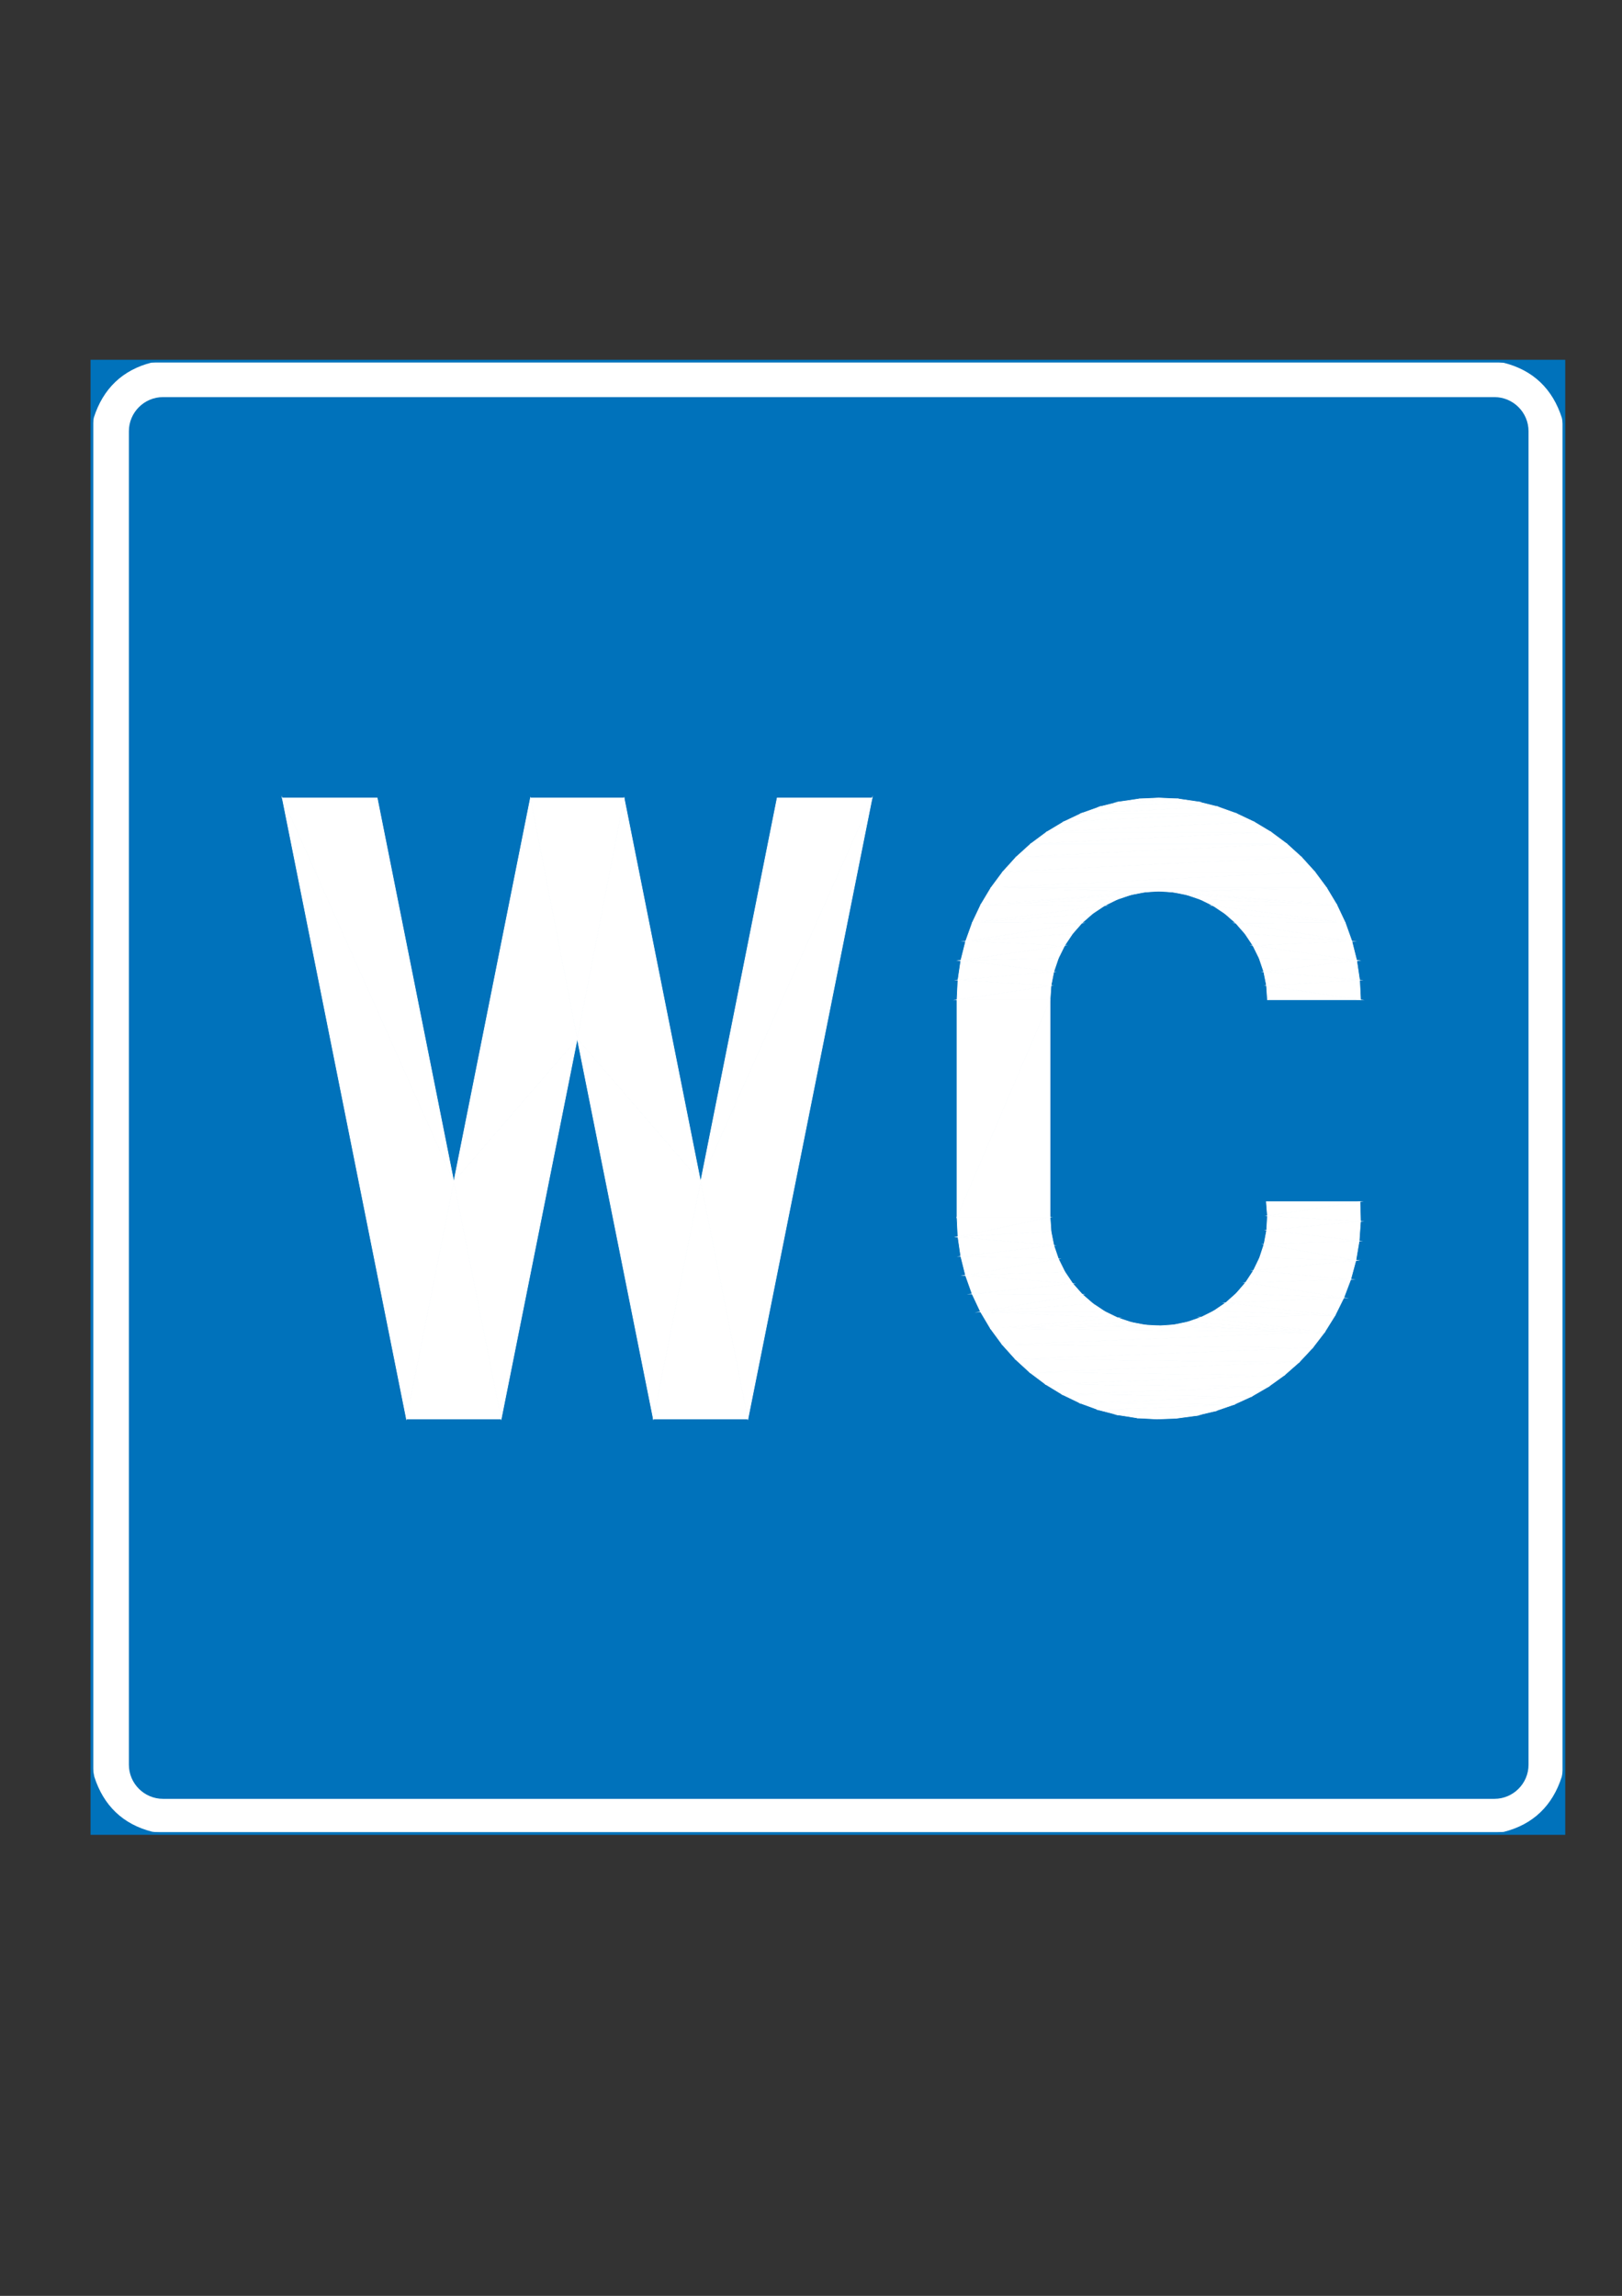 <?xml version="1.0" encoding="utf-8"?>
<!-- Generator: Adobe Illustrator 15.1.0, SVG Export Plug-In . SVG Version: 6.00 Build 0)  -->
<!DOCTYPE svg PUBLIC "-//W3C//DTD SVG 1.1//EN" "http://www.w3.org/Graphics/SVG/1.1/DTD/svg11.dtd">
<svg version="1.1" id="Layer_1" xmlns="http://www.w3.org/2000/svg" xmlns:xlink="http://www.w3.org/1999/xlink" x="0px" y="0px"
	 width="595px" height="842px" viewBox="0 0 595 842" enable-background="new 0 0 595 842" xml:space="preserve">
<rect x="0" y="0" width="595" height="842" fill="#333333" stroke="none"/>
<rect x="33.719" y="132.45" fill-rule="evenodd" clip-rule="evenodd" fill="#FFFFFF" width="539.966" height="539.967"/>
<rect x="33.719" y="132.45" fill="none" stroke="#0072BB" stroke-width="1.001" stroke-miterlimit="22.926" width="539.966" height="539.967"/>
<path fill-rule="evenodd" clip-rule="evenodd" fill="#0072BB" d="M33.619,132.336l27.186,0.04l-5.173,0.585
	c-10.686,2.704-17.834,9.594-21.205,20.186l-0.808,4.291V132.336"/>
<path fill-rule="evenodd" clip-rule="evenodd" fill="#0072BB" d="M573.744,132.454l-27.068-0.078l5.057,0.703
	c10.685,2.704,17.833,9.594,21.205,20.186l0.807,4.291V132.454"/>
<path fill-rule="evenodd" clip-rule="evenodd" fill="#0072BB" d="M573.704,672.441l-27.188-0.04l5.175-0.585
	c10.686-2.704,17.834-9.594,21.205-20.186l0.808-4.292V672.441"/>
<path fill-rule="evenodd" clip-rule="evenodd" fill="#0072BB" d="M33.782,672.391l27.187,0.019l-5.174-0.644
	c-10.686-2.702-17.833-9.593-21.205-20.185l-0.808-4.292V672.391"/>
<path fill-rule="evenodd" clip-rule="evenodd" fill="#0072BB" d="M59.803,145.635H548.19c6.887,0,12.521,5.63,12.521,12.511v489.059
	c0,6.881-5.635,12.511-12.521,12.511H59.803c-6.888,0-12.523-5.63-12.523-12.511V158.146
	C47.28,151.265,52.915,145.635,59.803,145.635"/>
<polygon fill-rule="evenodd" clip-rule="evenodd" fill="#FFFFFF" points="417.109,519.996 424.314,520.422 431.525,520.144 "/>
<polygon fill="none" stroke="#FFFFFF" stroke-width="0.215" stroke-miterlimit="22.926" points="417.109,519.996 424.314,520.422 
	431.525,520.144 "/>
<polygon fill-rule="evenodd" clip-rule="evenodd" fill="#FFFFFF" points="438.676,519.165 417.109,519.996 431.525,520.144 "/>
<polygon fill="none" stroke="#FFFFFF" stroke-width="0.215" stroke-miterlimit="22.926" points="438.676,519.165 417.109,519.996 
	431.525,520.144 "/>
<polygon fill-rule="evenodd" clip-rule="evenodd" fill="#FFFFFF" points="409.98,518.871 417.109,519.996 438.676,519.165 "/>
<polygon fill="none" stroke="#FFFFFF" stroke-width="0.215" stroke-miterlimit="22.926" points="409.98,518.871 417.109,519.996 
	438.676,519.165 "/>
<polygon fill-rule="evenodd" clip-rule="evenodd" fill="#FFFFFF" points="445.697,517.495 409.98,518.871 438.676,519.165 "/>
<polygon fill="none" stroke="#FFFFFF" stroke-width="0.215" stroke-miterlimit="22.926" points="445.697,517.495 409.98,518.871 
	438.676,519.165 "/>
<polygon fill-rule="evenodd" clip-rule="evenodd" fill="#FFFFFF" points="402.995,517.056 409.98,518.871 445.697,517.495 "/>
<polygon fill="none" stroke="#FFFFFF" stroke-width="0.215" stroke-miterlimit="22.926" points="402.995,517.056 409.98,518.871 
	445.697,517.495 "/>
<polygon fill-rule="evenodd" clip-rule="evenodd" fill="#FFFFFF" points="452.522,515.149 402.995,517.056 445.697,517.495 "/>
<polygon fill="none" stroke="#FFFFFF" stroke-width="0.215" stroke-miterlimit="22.926" points="452.522,515.149 402.995,517.056 
	445.697,517.495 "/>
<polygon fill-rule="evenodd" clip-rule="evenodd" fill="#FFFFFF" points="396.219,514.571 402.995,517.056 452.522,515.149 "/>
<polygon fill="none" stroke="#FFFFFF" stroke-width="0.215" stroke-miterlimit="22.926" points="396.219,514.571 402.995,517.056 
	452.522,515.149 "/>
<polygon fill-rule="evenodd" clip-rule="evenodd" fill="#FFFFFF" points="459.087,512.149 396.219,514.571 452.522,515.149 "/>
<polygon fill="none" stroke="#FFFFFF" stroke-width="0.215" stroke-miterlimit="22.926" points="459.087,512.149 396.219,514.571 
	452.522,515.149 "/>
<polygon fill-rule="evenodd" clip-rule="evenodd" fill="#FFFFFF" points="389.718,511.438 396.219,514.571 459.087,512.149 "/>
<polygon fill="none" stroke="#FFFFFF" stroke-width="0.215" stroke-miterlimit="22.926" points="389.718,511.438 396.219,514.571 
	459.087,512.149 "/>
<polygon fill-rule="evenodd" clip-rule="evenodd" fill="#FFFFFF" points="465.327,508.525 389.718,511.438 459.087,512.149 "/>
<polygon fill="none" stroke="#FFFFFF" stroke-width="0.215" stroke-miterlimit="22.926" points="465.327,508.525 389.718,511.438 
	459.087,512.149 "/>
<polygon fill-rule="evenodd" clip-rule="evenodd" fill="#FFFFFF" points="383.552,507.685 389.718,511.438 465.327,508.525 "/>
<polygon fill="none" stroke="#FFFFFF" stroke-width="0.215" stroke-miterlimit="22.926" points="383.552,507.685 389.718,511.438 
	465.327,508.525 "/>
<polygon fill-rule="evenodd" clip-rule="evenodd" fill="#FFFFFF" points="471.186,504.31 383.552,507.685 465.327,508.525 "/>
<polygon fill="none" stroke="#FFFFFF" stroke-width="0.215" stroke-miterlimit="22.926" points="471.186,504.31 383.552,507.685 
	465.327,508.525 "/>
<polygon fill-rule="evenodd" clip-rule="evenodd" fill="#FFFFFF" points="377.782,503.35 383.552,507.685 471.186,504.31 "/>
<polygon fill="none" stroke="#FFFFFF" stroke-width="0.215" stroke-miterlimit="22.926" points="377.782,503.35 383.552,507.685 
	471.186,504.31 "/>
<polygon fill-rule="evenodd" clip-rule="evenodd" fill="#FFFFFF" points="476.606,499.544 377.782,503.35 471.186,504.31 "/>
<polygon fill="none" stroke="#FFFFFF" stroke-width="0.215" stroke-miterlimit="22.926" points="476.606,499.544 377.782,503.35 
	471.186,504.31 "/>
<polygon fill-rule="evenodd" clip-rule="evenodd" fill="#FFFFFF" points="372.461,498.474 377.782,503.35 476.606,499.544 "/>
<polygon fill="none" stroke="#FFFFFF" stroke-width="0.215" stroke-miterlimit="22.926" points="372.461,498.474 377.782,503.35 
	476.606,499.544 "/>
<polygon fill-rule="evenodd" clip-rule="evenodd" fill="#FFFFFF" points="481.536,494.273 372.461,498.474 476.606,499.544 "/>
<polygon fill="none" stroke="#FFFFFF" stroke-width="0.215" stroke-miterlimit="22.926" points="481.536,494.273 372.461,498.474 
	476.606,499.544 "/>
<polygon fill-rule="evenodd" clip-rule="evenodd" fill="#FFFFFF" points="367.64,493.104 372.461,498.474 481.536,494.273 "/>
<polygon fill="none" stroke="#FFFFFF" stroke-width="0.215" stroke-miterlimit="22.926" points="367.64,493.104 372.461,498.474 
	481.536,494.273 "/>
<polygon fill-rule="evenodd" clip-rule="evenodd" fill="#FFFFFF" points="485.929,488.547 367.64,493.104 481.536,494.273 "/>
<polygon fill="none" stroke="#FFFFFF" stroke-width="0.215" stroke-miterlimit="22.926" points="485.929,488.547 367.64,493.104 
	481.536,494.273 "/>
<polygon fill-rule="evenodd" clip-rule="evenodd" fill="#FFFFFF" points="363.365,487.289 367.64,493.104 485.929,488.547 "/>
<polygon fill="none" stroke="#FFFFFF" stroke-width="0.215" stroke-miterlimit="22.926" points="363.365,487.289 367.64,493.104 
	485.929,488.547 "/>
<polygon fill-rule="evenodd" clip-rule="evenodd" fill="#FFFFFF" points="425.313,486.259 363.365,487.289 485.929,488.547 "/>
<polygon fill="none" stroke="#FFFFFF" stroke-width="0.215" stroke-miterlimit="22.926" points="425.313,486.259 363.365,487.289 
	485.929,488.547 "/>
<polygon fill-rule="evenodd" clip-rule="evenodd" fill="#FFFFFF" points="420.087,485.947 363.365,487.289 425.313,486.259 "/>
<polygon fill="none" stroke="#FFFFFF" stroke-width="0.215" stroke-miterlimit="22.926" points="420.087,485.947 363.365,487.289 
	425.313,486.259 "/>
<polygon fill-rule="evenodd" clip-rule="evenodd" fill="#FFFFFF" points="430.532,485.884 425.313,486.259 485.929,488.547 "/>
<polygon fill="none" stroke="#FFFFFF" stroke-width="0.215" stroke-miterlimit="22.926" points="430.532,485.884 425.313,486.259 
	485.929,488.547 "/>
<polygon fill-rule="evenodd" clip-rule="evenodd" fill="#FFFFFF" points="414.949,484.952 363.365,487.289 420.087,485.947 "/>
<polygon fill="none" stroke="#FFFFFF" stroke-width="0.215" stroke-miterlimit="22.926" points="414.949,484.952 363.365,487.289 
	420.087,485.947 "/>
<polygon fill-rule="evenodd" clip-rule="evenodd" fill="#FFFFFF" points="435.658,484.829 430.532,485.884 485.929,488.547 "/>
<polygon fill="none" stroke="#FFFFFF" stroke-width="0.215" stroke-miterlimit="22.926" points="435.658,484.829 430.532,485.884 
	485.929,488.547 "/>
<polygon fill-rule="evenodd" clip-rule="evenodd" fill="#FFFFFF" points="409.985,483.294 363.365,487.289 414.949,484.952 "/>
<polygon fill="none" stroke="#FFFFFF" stroke-width="0.215" stroke-miterlimit="22.926" points="409.985,483.294 363.365,487.289 
	414.949,484.952 "/>
<polygon fill-rule="evenodd" clip-rule="evenodd" fill="#FFFFFF" points="440.602,483.111 435.658,484.829 485.929,488.547 "/>
<polygon fill="none" stroke="#FFFFFF" stroke-width="0.215" stroke-miterlimit="22.926" points="440.602,483.111 435.658,484.829 
	485.929,488.547 "/>
<polygon fill-rule="evenodd" clip-rule="evenodd" fill="#FFFFFF" points="489.744,482.421 440.602,483.111 485.929,488.547 "/>
<polygon fill="none" stroke="#FFFFFF" stroke-width="0.215" stroke-miterlimit="22.926" points="489.744,482.421 440.602,483.111 
	485.929,488.547 "/>
<polygon fill-rule="evenodd" clip-rule="evenodd" fill="#FFFFFF" points="359.677,481.086 363.365,487.289 409.985,483.294 "/>
<polygon fill="none" stroke="#FFFFFF" stroke-width="0.215" stroke-miterlimit="22.926" points="359.677,481.086 363.365,487.289 
	409.985,483.294 "/>
<polygon fill-rule="evenodd" clip-rule="evenodd" fill="#FFFFFF" points="405.281,480.999 359.677,481.086 409.985,483.294 "/>
<polygon fill="none" stroke="#FFFFFF" stroke-width="0.215" stroke-miterlimit="22.926" points="405.281,480.999 359.677,481.086 
	409.985,483.294 "/>
<polygon fill-rule="evenodd" clip-rule="evenodd" fill="#FFFFFF" points="445.278,480.76 440.602,483.111 489.744,482.421 "/>
<polygon fill="none" stroke="#FFFFFF" stroke-width="0.215" stroke-miterlimit="22.926" points="445.278,480.76 440.602,483.111 
	489.744,482.421 "/>
<polygon fill-rule="evenodd" clip-rule="evenodd" fill="#FFFFFF" points="400.919,478.107 359.677,481.086 405.281,480.999 "/>
<polygon fill="none" stroke="#FFFFFF" stroke-width="0.215" stroke-miterlimit="22.926" points="400.919,478.107 359.677,481.086 
	405.281,480.999 "/>
<polygon fill-rule="evenodd" clip-rule="evenodd" fill="#FFFFFF" points="449.606,477.816 445.278,480.76 489.744,482.421 "/>
<polygon fill="none" stroke="#FFFFFF" stroke-width="0.215" stroke-miterlimit="22.926" points="449.606,477.816 445.278,480.76 
	489.744,482.421 "/>
<polygon fill-rule="evenodd" clip-rule="evenodd" fill="#FFFFFF" points="492.945,475.952 449.606,477.816 489.744,482.421 "/>
<polygon fill="none" stroke="#FFFFFF" stroke-width="0.215" stroke-miterlimit="22.926" points="492.945,475.952 449.606,477.816 
	489.744,482.421 "/>
<polygon fill-rule="evenodd" clip-rule="evenodd" fill="#FFFFFF" points="396.973,474.669 359.677,481.086 400.919,478.107 "/>
<polygon fill="none" stroke="#FFFFFF" stroke-width="0.215" stroke-miterlimit="22.926" points="396.973,474.669 359.677,481.086 
	400.919,478.107 "/>
<polygon fill-rule="evenodd" clip-rule="evenodd" fill="#FFFFFF" points="356.61,474.553 359.677,481.086 396.973,474.669 "/>
<polygon fill="none" stroke="#FFFFFF" stroke-width="0.215" stroke-miterlimit="22.926" points="356.61,474.553 359.677,481.086 
	396.973,474.669 "/>
<polygon fill-rule="evenodd" clip-rule="evenodd" fill="#FFFFFF" points="453.51,474.331 449.606,477.816 492.945,475.952 "/>
<polygon fill="none" stroke="#FFFFFF" stroke-width="0.215" stroke-miterlimit="22.926" points="453.51,474.331 449.606,477.816 
	492.945,475.952 "/>
<polygon fill-rule="evenodd" clip-rule="evenodd" fill="#FFFFFF" points="393.511,470.744 356.61,474.553 396.973,474.669 "/>
<polygon fill="none" stroke="#FFFFFF" stroke-width="0.215" stroke-miterlimit="22.926" points="393.511,470.744 356.61,474.553 
	396.973,474.669 "/>
<polygon fill-rule="evenodd" clip-rule="evenodd" fill="#FFFFFF" points="456.925,470.365 453.51,474.331 492.945,475.952 "/>
<polygon fill="none" stroke="#FFFFFF" stroke-width="0.215" stroke-miterlimit="22.926" points="456.925,470.365 453.51,474.331 
	492.945,475.952 "/>
<polygon fill-rule="evenodd" clip-rule="evenodd" fill="#FFFFFF" points="495.5,469.203 456.925,470.365 492.945,475.952 "/>
<polygon fill="none" stroke="#FFFFFF" stroke-width="0.215" stroke-miterlimit="22.926" points="495.5,469.203 456.925,470.365 
	492.945,475.952 "/>
<polygon fill-rule="evenodd" clip-rule="evenodd" fill="#FFFFFF" points="354.194,467.752 356.61,474.553 393.511,470.744 "/>
<polygon fill="none" stroke="#FFFFFF" stroke-width="0.215" stroke-miterlimit="22.926" points="354.194,467.752 356.61,474.553 
	393.511,470.744 "/>
<polygon fill-rule="evenodd" clip-rule="evenodd" fill="#FFFFFF" points="390.593,466.398 354.194,467.752 393.511,470.744 "/>
<polygon fill="none" stroke="#FFFFFF" stroke-width="0.215" stroke-miterlimit="22.926" points="390.593,466.398 354.194,467.752 
	393.511,470.744 "/>
<polygon fill-rule="evenodd" clip-rule="evenodd" fill="#FFFFFF" points="459.79,465.985 456.925,470.365 495.5,469.203 "/>
<polygon fill="none" stroke="#FFFFFF" stroke-width="0.215" stroke-miterlimit="22.926" points="459.79,465.985 456.925,470.365 
	495.5,469.203 "/>
<polygon fill-rule="evenodd" clip-rule="evenodd" fill="#FFFFFF" points="497.386,462.236 459.79,465.985 495.5,469.203 "/>
<polygon fill="none" stroke="#FFFFFF" stroke-width="0.215" stroke-miterlimit="22.926" points="497.386,462.236 459.79,465.985 
	495.5,469.203 "/>
<polygon fill-rule="evenodd" clip-rule="evenodd" fill="#FFFFFF" points="388.27,461.708 354.194,467.752 390.593,466.398 "/>
<polygon fill="none" stroke="#FFFFFF" stroke-width="0.215" stroke-miterlimit="22.926" points="388.27,461.708 354.194,467.752 
	390.593,466.398 "/>
<polygon fill-rule="evenodd" clip-rule="evenodd" fill="#FFFFFF" points="462.057,461.268 459.79,465.985 497.386,462.236 "/>
<polygon fill="none" stroke="#FFFFFF" stroke-width="0.215" stroke-miterlimit="22.926" points="462.057,461.268 459.79,465.985 
	497.386,462.236 "/>
<polygon fill-rule="evenodd" clip-rule="evenodd" fill="#FFFFFF" points="352.451,460.748 354.194,467.752 388.27,461.708 "/>
<polygon fill="none" stroke="#FFFFFF" stroke-width="0.215" stroke-miterlimit="22.926" points="352.451,460.748 354.194,467.752 
	388.27,461.708 "/>
<polygon fill-rule="evenodd" clip-rule="evenodd" fill="#FFFFFF" points="386.582,456.755 352.451,460.748 388.27,461.708 "/>
<polygon fill="none" stroke="#FFFFFF" stroke-width="0.215" stroke-miterlimit="22.926" points="386.582,456.755 352.451,460.748 
	388.27,461.708 "/>
<polygon fill-rule="evenodd" clip-rule="evenodd" fill="#FFFFFF" points="463.688,456.294 462.057,461.268 497.386,462.236 "/>
<polygon fill="none" stroke="#FFFFFF" stroke-width="0.215" stroke-miterlimit="22.926" points="463.688,456.294 462.057,461.268 
	497.386,462.236 "/>
<polygon fill-rule="evenodd" clip-rule="evenodd" fill="#FFFFFF" points="498.585,455.119 463.688,456.294 497.386,462.236 "/>
<polygon fill="none" stroke="#FFFFFF" stroke-width="0.215" stroke-miterlimit="22.926" points="498.585,455.119 463.688,456.294 
	497.386,462.236 "/>
<polygon fill-rule="evenodd" clip-rule="evenodd" fill="#FFFFFF" points="351.399,453.608 352.451,460.748 386.582,456.755 "/>
<polygon fill="none" stroke="#FFFFFF" stroke-width="0.215" stroke-miterlimit="22.926" points="351.399,453.608 352.451,460.748 
	386.582,456.755 "/>
<polygon fill-rule="evenodd" clip-rule="evenodd" fill="#FFFFFF" points="385.557,451.622 351.399,453.608 386.582,456.755 "/>
<polygon fill="none" stroke="#FFFFFF" stroke-width="0.215" stroke-miterlimit="22.926" points="385.557,451.622 351.399,453.608 
	386.582,456.755 "/>
<polygon fill-rule="evenodd" clip-rule="evenodd" fill="#FFFFFF" points="464.65,451.149 463.688,456.294 498.585,455.119 "/>
<polygon fill="none" stroke="#FFFFFF" stroke-width="0.215" stroke-miterlimit="22.926" points="464.65,451.149 463.688,456.294 
	498.585,455.119 "/>
<polygon fill-rule="evenodd" clip-rule="evenodd" fill="#FFFFFF" points="499.084,447.92 464.65,451.149 498.585,455.119 "/>
<polygon fill="none" stroke="#FFFFFF" stroke-width="0.215" stroke-miterlimit="22.926" points="499.084,447.92 464.65,451.149 
	498.585,455.119 "/>
<polygon fill-rule="evenodd" clip-rule="evenodd" fill="#FFFFFF" points="385.213,446.399 351.399,453.608 385.557,451.622 "/>
<polygon fill="none" stroke="#FFFFFF" stroke-width="0.215" stroke-miterlimit="22.926" points="385.213,446.399 351.399,453.608 
	385.557,451.622 "/>
<polygon fill-rule="evenodd" clip-rule="evenodd" fill="#FFFFFF" points="351.047,446.399 351.399,453.608 385.213,446.399 "/>
<polygon fill="none" stroke="#FFFFFF" stroke-width="0.215" stroke-miterlimit="22.926" points="351.047,446.399 351.399,453.608 
	385.213,446.399 "/>
<polygon fill-rule="evenodd" clip-rule="evenodd" fill="#FFFFFF" points="464.931,445.923 464.65,451.149 499.084,447.92 "/>
<polygon fill="none" stroke="#FFFFFF" stroke-width="0.215" stroke-miterlimit="22.926" points="464.931,445.923 464.65,451.149 
	499.084,447.92 "/>
<polygon fill-rule="evenodd" clip-rule="evenodd" fill="#FFFFFF" points="464.931,445.923 498.88,440.705 464.525,440.705 "/>
<polygon fill="none" stroke="#FFFFFF" stroke-width="0.215" stroke-miterlimit="22.926" points="464.931,445.923 498.88,440.705 
	464.525,440.705 "/>
<polygon fill-rule="evenodd" clip-rule="evenodd" fill="#FFFFFF" points="498.88,440.705 464.931,445.923 499.084,447.92 "/>
<polygon fill="none" stroke="#FFFFFF" stroke-width="0.215" stroke-miterlimit="22.926" points="498.88,440.705 464.931,445.923 
	499.084,447.92 "/>
<polygon fill-rule="evenodd" clip-rule="evenodd" fill="#FFFFFF" points="385.213,366.68 351.047,446.399 385.213,446.399 "/>
<polygon fill="none" stroke="#FFFFFF" stroke-width="0.215" stroke-miterlimit="22.926" points="385.213,366.68 351.047,446.399 
	385.213,446.399 "/>
<polygon fill-rule="evenodd" clip-rule="evenodd" fill="#FFFFFF" points="351.047,366.68 351.047,446.399 385.213,366.68 "/>
<polygon fill="none" stroke="#FFFFFF" stroke-width="0.215" stroke-miterlimit="22.926" points="351.047,366.68 351.047,446.399 
	385.213,366.68 "/>
<polygon fill-rule="evenodd" clip-rule="evenodd" fill="#FFFFFF" points="385.554,361.477 351.047,366.68 385.213,366.68 "/>
<polygon fill="none" stroke="#FFFFFF" stroke-width="0.215" stroke-miterlimit="22.926" points="385.554,361.477 351.047,366.68 
	385.213,366.68 "/>
<polygon fill-rule="evenodd" clip-rule="evenodd" fill="#FFFFFF" points="464.593,361.477 464.934,366.68 499.1,366.68 "/>
<polygon fill="none" stroke="#FFFFFF" stroke-width="0.215" stroke-miterlimit="22.926" points="464.593,361.477 464.934,366.68 
	499.1,366.68 "/>
<polygon fill-rule="evenodd" clip-rule="evenodd" fill="#FFFFFF" points="498.743,359.423 464.593,361.477 499.1,366.68 "/>
<polygon fill="none" stroke="#FFFFFF" stroke-width="0.215" stroke-miterlimit="22.926" points="498.743,359.423 464.593,361.477 
	499.1,366.68 "/>
<polygon fill-rule="evenodd" clip-rule="evenodd" fill="#FFFFFF" points="351.404,359.423 351.047,366.68 385.554,361.477 "/>
<polygon fill="none" stroke="#FFFFFF" stroke-width="0.215" stroke-miterlimit="22.926" points="351.404,359.423 351.047,366.68 
	385.554,361.477 "/>
<polygon fill-rule="evenodd" clip-rule="evenodd" fill="#FFFFFF" points="386.571,356.363 351.404,359.423 385.554,361.477 "/>
<polygon fill="none" stroke="#FFFFFF" stroke-width="0.215" stroke-miterlimit="22.926" points="386.571,356.363 351.404,359.423 
	385.554,361.477 "/>
<polygon fill-rule="evenodd" clip-rule="evenodd" fill="#FFFFFF" points="463.575,356.363 464.593,361.477 498.743,359.423 "/>
<polygon fill="none" stroke="#FFFFFF" stroke-width="0.215" stroke-miterlimit="22.926" points="463.575,356.363 464.593,361.477 
	498.743,359.423 "/>
<polygon fill-rule="evenodd" clip-rule="evenodd" fill="#FFFFFF" points="497.678,352.237 463.575,356.363 498.743,359.423 "/>
<polygon fill="none" stroke="#FFFFFF" stroke-width="0.215" stroke-miterlimit="22.926" points="497.678,352.237 463.575,356.363 
	498.743,359.423 "/>
<polygon fill-rule="evenodd" clip-rule="evenodd" fill="#FFFFFF" points="352.47,352.237 351.404,359.423 386.571,356.363 "/>
<polygon fill="none" stroke="#FFFFFF" stroke-width="0.215" stroke-miterlimit="22.926" points="352.47,352.237 351.404,359.423 
	386.571,356.363 "/>
<polygon fill-rule="evenodd" clip-rule="evenodd" fill="#FFFFFF" points="388.247,351.425 352.47,352.237 386.571,356.363 "/>
<polygon fill="none" stroke="#FFFFFF" stroke-width="0.215" stroke-miterlimit="22.926" points="388.247,351.425 352.47,352.237 
	386.571,356.363 "/>
<polygon fill-rule="evenodd" clip-rule="evenodd" fill="#FFFFFF" points="461.9,351.425 463.575,356.363 497.678,352.237 "/>
<polygon fill="none" stroke="#FFFFFF" stroke-width="0.215" stroke-miterlimit="22.926" points="461.9,351.425 463.575,356.363 
	497.678,352.237 "/>
<polygon fill-rule="evenodd" clip-rule="evenodd" fill="#FFFFFF" points="390.553,346.749 352.47,352.237 388.247,351.425 "/>
<polygon fill="none" stroke="#FFFFFF" stroke-width="0.215" stroke-miterlimit="22.926" points="390.553,346.749 352.47,352.237 
	388.247,351.425 "/>
<polygon fill-rule="evenodd" clip-rule="evenodd" fill="#FFFFFF" points="459.594,346.749 461.9,351.425 497.678,352.237 "/>
<polygon fill="none" stroke="#FFFFFF" stroke-width="0.215" stroke-miterlimit="22.926" points="459.594,346.749 461.9,351.425 
	497.678,352.237 "/>
<polygon fill-rule="evenodd" clip-rule="evenodd" fill="#FFFFFF" points="495.912,345.191 459.594,346.749 497.678,352.237 "/>
<polygon fill="none" stroke="#FFFFFF" stroke-width="0.215" stroke-miterlimit="22.926" points="495.912,345.191 459.594,346.749 
	497.678,352.237 "/>
<polygon fill-rule="evenodd" clip-rule="evenodd" fill="#FFFFFF" points="354.235,345.191 352.47,352.237 390.553,346.749 "/>
<polygon fill="none" stroke="#FFFFFF" stroke-width="0.215" stroke-miterlimit="22.926" points="354.235,345.191 352.47,352.237 
	390.553,346.749 "/>
<polygon fill-rule="evenodd" clip-rule="evenodd" fill="#FFFFFF" points="393.451,342.414 354.235,345.191 390.553,346.749 "/>
<polygon fill="none" stroke="#FFFFFF" stroke-width="0.215" stroke-miterlimit="22.926" points="393.451,342.414 354.235,345.191 
	390.553,346.749 "/>
<polygon fill-rule="evenodd" clip-rule="evenodd" fill="#FFFFFF" points="456.697,342.414 459.594,346.749 495.912,345.191 "/>
<polygon fill="none" stroke="#FFFFFF" stroke-width="0.215" stroke-miterlimit="22.926" points="456.697,342.414 459.594,346.749 
	495.912,345.191 "/>
<polygon fill-rule="evenodd" clip-rule="evenodd" fill="#FFFFFF" points="396.888,338.494 354.235,345.191 393.451,342.414 "/>
<polygon fill="none" stroke="#FFFFFF" stroke-width="0.215" stroke-miterlimit="22.926" points="396.888,338.494 354.235,345.191 
	393.451,342.414 "/>
<polygon fill-rule="evenodd" clip-rule="evenodd" fill="#FFFFFF" points="453.259,338.494 456.697,342.414 495.912,345.191 "/>
<polygon fill="none" stroke="#FFFFFF" stroke-width="0.215" stroke-miterlimit="22.926" points="453.259,338.494 456.697,342.414 
	495.912,345.191 "/>
<polygon fill-rule="evenodd" clip-rule="evenodd" fill="#FFFFFF" points="493.465,338.351 453.259,338.494 495.912,345.191 "/>
<polygon fill="none" stroke="#FFFFFF" stroke-width="0.215" stroke-miterlimit="22.926" points="493.465,338.351 453.259,338.494 
	495.912,345.191 "/>
<polygon fill-rule="evenodd" clip-rule="evenodd" fill="#FFFFFF" points="356.682,338.351 354.235,345.191 396.888,338.494 "/>
<polygon fill="none" stroke="#FFFFFF" stroke-width="0.215" stroke-miterlimit="22.926" points="356.682,338.351 354.235,345.191 
	396.888,338.494 "/>
<polygon fill-rule="evenodd" clip-rule="evenodd" fill="#FFFFFF" points="400.808,335.056 356.682,338.351 396.888,338.494 "/>
<polygon fill="none" stroke="#FFFFFF" stroke-width="0.215" stroke-miterlimit="22.926" points="400.808,335.056 356.682,338.351 
	396.888,338.494 "/>
<polygon fill-rule="evenodd" clip-rule="evenodd" fill="#FFFFFF" points="449.339,335.056 453.259,338.494 493.465,338.351 "/>
<polygon fill="none" stroke="#FFFFFF" stroke-width="0.215" stroke-miterlimit="22.926" points="449.339,335.056 453.259,338.494 
	493.465,338.351 "/>
<polygon fill-rule="evenodd" clip-rule="evenodd" fill="#FFFFFF" points="405.143,332.159 356.682,338.351 400.808,335.056 "/>
<polygon fill="none" stroke="#FFFFFF" stroke-width="0.215" stroke-miterlimit="22.926" points="405.143,332.159 356.682,338.351 
	400.808,335.056 "/>
<polygon fill-rule="evenodd" clip-rule="evenodd" fill="#FFFFFF" points="445.004,332.159 449.339,335.056 493.465,338.351 "/>
<polygon fill="none" stroke="#FFFFFF" stroke-width="0.215" stroke-miterlimit="22.926" points="445.004,332.159 449.339,335.056 
	493.465,338.351 "/>
<polygon fill-rule="evenodd" clip-rule="evenodd" fill="#FFFFFF" points="490.359,331.784 445.004,332.159 493.465,338.351 "/>
<polygon fill="none" stroke="#FFFFFF" stroke-width="0.215" stroke-miterlimit="22.926" points="490.359,331.784 445.004,332.159 
	493.465,338.351 "/>
<polygon fill-rule="evenodd" clip-rule="evenodd" fill="#FFFFFF" points="359.788,331.784 356.682,338.351 405.143,332.159 "/>
<polygon fill="none" stroke="#FFFFFF" stroke-width="0.215" stroke-miterlimit="22.926" points="359.788,331.784 356.682,338.351 
	405.143,332.159 "/>
<polygon fill-rule="evenodd" clip-rule="evenodd" fill="#FFFFFF" points="409.82,329.853 359.788,331.784 405.143,332.159 "/>
<polygon fill="none" stroke="#FFFFFF" stroke-width="0.215" stroke-miterlimit="22.926" points="409.82,329.853 359.788,331.784 
	405.143,332.159 "/>
<polygon fill-rule="evenodd" clip-rule="evenodd" fill="#FFFFFF" points="440.327,329.853 445.004,332.159 490.359,331.784 "/>
<polygon fill="none" stroke="#FFFFFF" stroke-width="0.215" stroke-miterlimit="22.926" points="440.327,329.853 445.004,332.159 
	490.359,331.784 "/>
<polygon fill-rule="evenodd" clip-rule="evenodd" fill="#FFFFFF" points="414.757,328.177 359.788,331.784 409.82,329.853 "/>
<polygon fill="none" stroke="#FFFFFF" stroke-width="0.215" stroke-miterlimit="22.926" points="414.757,328.177 359.788,331.784 
	409.82,329.853 "/>
<polygon fill-rule="evenodd" clip-rule="evenodd" fill="#FFFFFF" points="435.39,328.177 440.327,329.853 490.359,331.784 "/>
<polygon fill="none" stroke="#FFFFFF" stroke-width="0.215" stroke-miterlimit="22.926" points="435.39,328.177 440.327,329.853 
	490.359,331.784 "/>
<polygon fill-rule="evenodd" clip-rule="evenodd" fill="#FFFFFF" points="419.871,327.16 359.788,331.784 414.757,328.177 "/>
<polygon fill="none" stroke="#FFFFFF" stroke-width="0.215" stroke-miterlimit="22.926" points="419.871,327.16 359.788,331.784 
	414.757,328.177 "/>
<polygon fill-rule="evenodd" clip-rule="evenodd" fill="#FFFFFF" points="430.276,327.16 435.39,328.177 490.359,331.784 "/>
<polygon fill="none" stroke="#FFFFFF" stroke-width="0.215" stroke-miterlimit="22.926" points="430.276,327.16 435.39,328.177 
	490.359,331.784 "/>
<polygon fill-rule="evenodd" clip-rule="evenodd" fill="#FFFFFF" points="486.624,325.553 425.074,326.819 430.276,327.16 "/>
<polygon fill="none" stroke="#FFFFFF" stroke-width="0.215" stroke-miterlimit="22.926" points="486.624,325.553 425.074,326.819 
	430.276,327.16 "/>
<polygon fill-rule="evenodd" clip-rule="evenodd" fill="#FFFFFF" points="486.624,325.553 430.276,327.16 490.359,331.784 "/>
<polygon fill="none" stroke="#FFFFFF" stroke-width="0.215" stroke-miterlimit="22.926" points="486.624,325.553 430.276,327.16 
	490.359,331.784 "/>
<polygon fill-rule="evenodd" clip-rule="evenodd" fill="#FFFFFF" points="363.523,325.553 425.074,326.819 486.624,325.553 "/>
<polygon fill="none" stroke="#FFFFFF" stroke-width="0.215" stroke-miterlimit="22.926" points="363.523,325.553 425.074,326.819 
	486.624,325.553 "/>
<polygon fill-rule="evenodd" clip-rule="evenodd" fill="#FFFFFF" points="363.523,325.553 419.871,327.16 425.074,326.819 "/>
<polygon fill="none" stroke="#FFFFFF" stroke-width="0.215" stroke-miterlimit="22.926" points="363.523,325.553 419.871,327.16 
	425.074,326.819 "/>
<polygon fill-rule="evenodd" clip-rule="evenodd" fill="#FFFFFF" points="363.523,325.553 359.788,331.784 419.871,327.16 "/>
<polygon fill="none" stroke="#FFFFFF" stroke-width="0.215" stroke-miterlimit="22.926" points="363.523,325.553 359.788,331.784 
	419.871,327.16 "/>
<polygon fill-rule="evenodd" clip-rule="evenodd" fill="#FFFFFF" points="482.297,319.718 363.523,325.553 486.624,325.553 "/>
<polygon fill="none" stroke="#FFFFFF" stroke-width="0.215" stroke-miterlimit="22.926" points="482.297,319.718 363.523,325.553 
	486.624,325.553 "/>
<polygon fill-rule="evenodd" clip-rule="evenodd" fill="#FFFFFF" points="367.851,319.718 363.523,325.553 482.297,319.718 "/>
<polygon fill="none" stroke="#FFFFFF" stroke-width="0.215" stroke-miterlimit="22.926" points="367.851,319.718 363.523,325.553 
	482.297,319.718 "/>
<polygon fill-rule="evenodd" clip-rule="evenodd" fill="#FFFFFF" points="477.418,314.335 367.851,319.718 482.297,319.718 "/>
<polygon fill="none" stroke="#FFFFFF" stroke-width="0.215" stroke-miterlimit="22.926" points="477.418,314.335 367.851,319.718 
	482.297,319.718 "/>
<polygon fill-rule="evenodd" clip-rule="evenodd" fill="#FFFFFF" points="372.729,314.335 367.851,319.718 477.418,314.335 "/>
<polygon fill="none" stroke="#FFFFFF" stroke-width="0.215" stroke-miterlimit="22.926" points="372.729,314.335 367.851,319.718 
	477.418,314.335 "/>
<polygon fill-rule="evenodd" clip-rule="evenodd" fill="#FFFFFF" points="472.035,309.456 372.729,314.335 477.418,314.335 "/>
<polygon fill="none" stroke="#FFFFFF" stroke-width="0.215" stroke-miterlimit="22.926" points="472.035,309.456 372.729,314.335 
	477.418,314.335 "/>
<polygon fill-rule="evenodd" clip-rule="evenodd" fill="#FFFFFF" points="378.112,309.456 372.729,314.335 472.035,309.456 "/>
<polygon fill="none" stroke="#FFFFFF" stroke-width="0.215" stroke-miterlimit="22.926" points="378.112,309.456 372.729,314.335 
	472.035,309.456 "/>
<polygon fill-rule="evenodd" clip-rule="evenodd" fill="#FFFFFF" points="466.201,305.129 378.112,309.456 472.035,309.456 "/>
<polygon fill="none" stroke="#FFFFFF" stroke-width="0.215" stroke-miterlimit="22.926" points="466.201,305.129 378.112,309.456 
	472.035,309.456 "/>
<polygon fill-rule="evenodd" clip-rule="evenodd" fill="#FFFFFF" points="383.947,305.129 378.112,309.456 466.201,305.129 "/>
<polygon fill="none" stroke="#FFFFFF" stroke-width="0.215" stroke-miterlimit="22.926" points="383.947,305.129 378.112,309.456 
	466.201,305.129 "/>
<polygon fill-rule="evenodd" clip-rule="evenodd" fill="#FFFFFF" points="459.969,301.394 383.947,305.129 466.201,305.129 "/>
<polygon fill="none" stroke="#FFFFFF" stroke-width="0.215" stroke-miterlimit="22.926" points="459.969,301.394 383.947,305.129 
	466.201,305.129 "/>
<polygon fill-rule="evenodd" clip-rule="evenodd" fill="#FFFFFF" points="390.178,301.394 383.947,305.129 459.969,301.394 "/>
<polygon fill="none" stroke="#FFFFFF" stroke-width="0.215" stroke-miterlimit="22.926" points="390.178,301.394 383.947,305.129 
	459.969,301.394 "/>
<polygon fill-rule="evenodd" clip-rule="evenodd" fill="#FFFFFF" points="453.402,298.288 390.178,301.394 459.969,301.394 "/>
<polygon fill="none" stroke="#FFFFFF" stroke-width="0.215" stroke-miterlimit="22.926" points="453.402,298.288 390.178,301.394 
	459.969,301.394 "/>
<polygon fill-rule="evenodd" clip-rule="evenodd" fill="#FFFFFF" points="396.745,298.288 390.178,301.394 453.402,298.288 "/>
<polygon fill="none" stroke="#FFFFFF" stroke-width="0.215" stroke-miterlimit="22.926" points="396.745,298.288 390.178,301.394 
	453.402,298.288 "/>
<polygon fill-rule="evenodd" clip-rule="evenodd" fill="#FFFFFF" points="446.563,295.841 396.745,298.288 453.402,298.288 "/>
<polygon fill="none" stroke="#FFFFFF" stroke-width="0.215" stroke-miterlimit="22.926" points="446.563,295.841 396.745,298.288 
	453.402,298.288 "/>
<polygon fill-rule="evenodd" clip-rule="evenodd" fill="#FFFFFF" points="403.585,295.841 396.745,298.288 446.563,295.841 "/>
<polygon fill="none" stroke="#FFFFFF" stroke-width="0.215" stroke-miterlimit="22.926" points="403.585,295.841 396.745,298.288 
	446.563,295.841 "/>
<polygon fill-rule="evenodd" clip-rule="evenodd" fill="#FFFFFF" points="439.516,294.075 403.585,295.841 446.563,295.841 "/>
<polygon fill="none" stroke="#FFFFFF" stroke-width="0.215" stroke-miterlimit="22.926" points="439.516,294.075 403.585,295.841 
	446.563,295.841 "/>
<polygon fill-rule="evenodd" clip-rule="evenodd" fill="#FFFFFF" points="410.632,294.075 403.585,295.841 439.516,294.075 "/>
<polygon fill="none" stroke="#FFFFFF" stroke-width="0.215" stroke-miterlimit="22.926" points="410.632,294.075 403.585,295.841 
	439.516,294.075 "/>
<polygon fill-rule="evenodd" clip-rule="evenodd" fill="#FFFFFF" points="432.329,293.01 410.632,294.075 439.516,294.075 "/>
<polygon fill="none" stroke="#FFFFFF" stroke-width="0.215" stroke-miterlimit="22.926" points="432.329,293.01 410.632,294.075 
	439.516,294.075 "/>
<polygon fill-rule="evenodd" clip-rule="evenodd" fill="#FFFFFF" points="417.818,293.01 410.632,294.075 432.329,293.01 "/>
<polygon fill="none" stroke="#FFFFFF" stroke-width="0.215" stroke-miterlimit="22.926" points="417.818,293.01 410.632,294.075 
	432.329,293.01 "/>
<polygon fill-rule="evenodd" clip-rule="evenodd" fill="#FFFFFF" points="425.074,292.653 417.818,293.01 432.329,293.01 "/>
<polygon fill="none" stroke="#FFFFFF" stroke-width="0.215" stroke-miterlimit="22.926" points="425.074,292.653 417.818,293.01 
	432.329,293.01 "/>
<polygon fill-rule="evenodd" clip-rule="evenodd" fill="#FFFFFF" points="257.014,433.41 239.663,520.426 274.364,520.426 "/>
<polygon fill="none" stroke="#FFFFFF" stroke-width="0.215" stroke-miterlimit="22.926" points="257.014,433.41 239.663,520.426 
	274.364,520.426 "/>
<polygon fill-rule="evenodd" clip-rule="evenodd" fill="#FFFFFF" points="166.474,433.365 149.089,520.426 183.86,520.426 "/>
<polygon fill="none" stroke="#FFFFFF" stroke-width="0.215" stroke-miterlimit="22.926" points="166.474,433.365 149.089,520.426 
	183.86,520.426 "/>
<polygon fill-rule="evenodd" clip-rule="evenodd" fill="#FFFFFF" points="211.762,380.919 166.474,433.365 183.86,520.426 "/>
<polygon fill="none" stroke="#FFFFFF" stroke-width="0.215" stroke-miterlimit="22.926" points="211.762,380.919 166.474,433.365 
	183.86,520.426 "/>
<polygon fill-rule="evenodd" clip-rule="evenodd" fill="#FFFFFF" points="211.762,380.919 239.663,520.426 257.014,433.41 "/>
<polygon fill="none" stroke="#FFFFFF" stroke-width="0.215" stroke-miterlimit="22.926" points="211.762,380.919 239.663,520.426 
	257.014,433.41 "/>
<polygon fill-rule="evenodd" clip-rule="evenodd" fill="#FFFFFF" points="319.918,292.653 257.014,433.41 274.364,520.426 "/>
<polygon fill="none" stroke="#FFFFFF" stroke-width="0.215" stroke-miterlimit="22.926" points="319.918,292.653 257.014,433.41 
	274.364,520.426 "/>
<polygon fill-rule="evenodd" clip-rule="evenodd" fill="#FFFFFF" points="285.08,292.653 257.014,433.41 319.918,292.653 "/>
<polygon fill="none" stroke="#FFFFFF" stroke-width="0.215" stroke-miterlimit="22.926" points="285.08,292.653 257.014,433.41 
	319.918,292.653 "/>
<polygon fill-rule="evenodd" clip-rule="evenodd" fill="#FFFFFF" points="194.574,292.653 166.474,433.365 211.762,380.919 "/>
<polygon fill="none" stroke="#FFFFFF" stroke-width="0.215" stroke-miterlimit="22.926" points="194.574,292.653 166.474,433.365 
	211.762,380.919 "/>
<polygon fill-rule="evenodd" clip-rule="evenodd" fill="#FFFFFF" points="211.762,380.919 228.947,292.653 194.574,292.653 "/>
<polygon fill="none" stroke="#FFFFFF" stroke-width="0.215" stroke-miterlimit="22.926" points="211.762,380.919 228.947,292.653 
	194.574,292.653 "/>
<polygon fill-rule="evenodd" clip-rule="evenodd" fill="#FFFFFF" points="228.947,292.653 211.762,380.919 257.014,433.41 "/>
<polygon fill="none" stroke="#FFFFFF" stroke-width="0.215" stroke-miterlimit="22.926" points="228.947,292.653 211.762,380.919 
	257.014,433.41 "/>
<polygon fill-rule="evenodd" clip-rule="evenodd" fill="#FFFFFF" points="166.474,433.365 138.375,292.653 103.534,292.653 "/>
<polygon fill="none" stroke="#FFFFFF" stroke-width="0.215" stroke-miterlimit="22.926" points="166.474,433.365 138.375,292.653 
	103.534,292.653 "/>
<polygon fill-rule="evenodd" clip-rule="evenodd" fill="#FFFFFF" points="103.534,292.653 149.089,520.426 166.474,433.365 "/>
<polygon fill="none" stroke="#FFFFFF" stroke-width="0.215" stroke-miterlimit="22.926" points="103.534,292.653 149.089,520.426 
	166.474,433.365 "/>
</svg>
